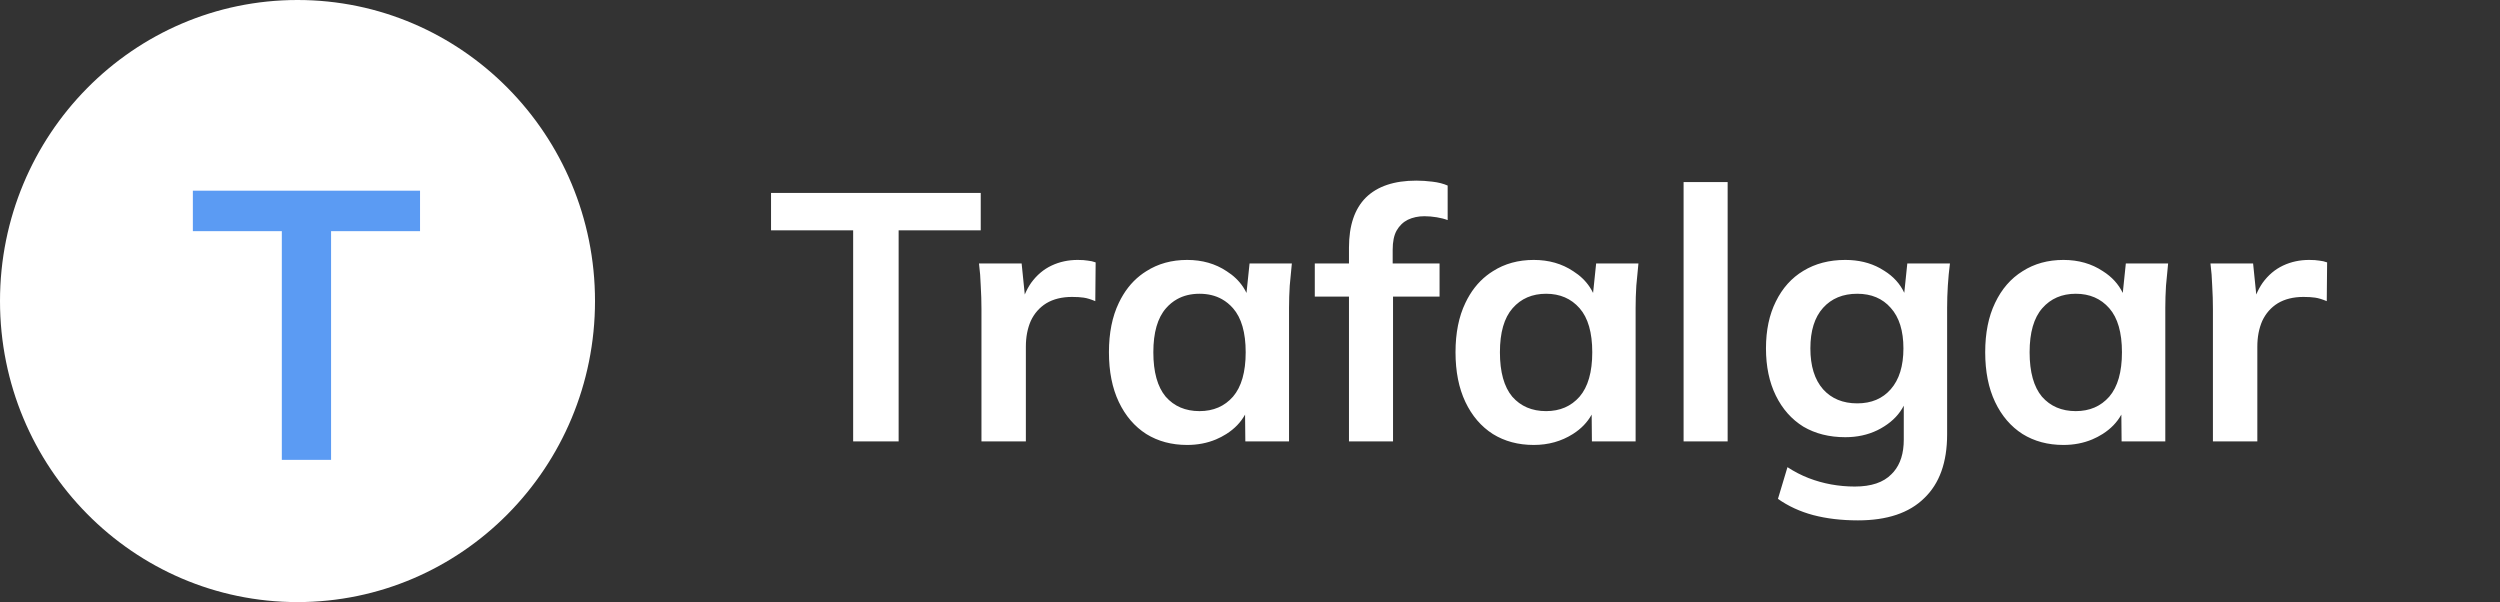 <svg width="170.242" height="41" viewBox="0 0 170.242 41" fill="none" xmlns="http://www.w3.org/2000/svg" xmlns:xlink="http://www.w3.org/1999/xlink">
	<rect x="0" y="0" width="170.242" height="41" fill="#333333" stroke="none"/>
	<desc>
			Created with Pixso.
	</desc>
	<defs/>
	<path id="Trafalgar" d="M91.861 20.196L91.861 30.06L94.861 30.06L94.861 20.196L98.029 20.196L98.029 17.94L94.837 17.94L94.837 17.004C94.837 16.46 94.925 16.028 95.101 15.708C95.293 15.372 95.549 15.124 95.869 14.964C96.205 14.804 96.581 14.724 96.997 14.724C97.269 14.724 97.549 14.748 97.837 14.796C98.125 14.844 98.373 14.908 98.581 14.988L98.581 12.636C98.293 12.508 97.949 12.42 97.549 12.372C97.165 12.324 96.797 12.3 96.445 12.3C94.941 12.3 93.797 12.684 93.013 13.452C92.245 14.22 91.861 15.356 91.861 16.86L91.861 17.94L89.533 17.94L89.533 20.196L91.861 20.196ZM114.647 12.396L114.647 30.06L117.647 30.06L117.647 12.396L114.647 12.396ZM58.097 15.684L58.097 30.06L61.194 30.06L61.194 15.684L66.785 15.684L66.785 13.14L52.505 13.14L52.505 15.684L58.097 15.684ZM66.834 21.036L66.834 30.06L69.858 30.06L69.858 23.604C69.858 22.948 69.97 22.364 70.194 21.852C70.434 21.34 70.786 20.94 71.25 20.652C71.73 20.364 72.314 20.22 73.002 20.22Q73.482 20.22 73.794 20.268Q74.13 20.316 74.586 20.508L74.61 17.868C74.434 17.804 74.258 17.764 74.082 17.748C73.906 17.716 73.674 17.7 73.386 17.7C72.746 17.7 72.154 17.828 71.61 18.084C71.066 18.34 70.602 18.732 70.218 19.26C70.052 19.497 69.908 19.762 69.784 20.055L69.57 17.94L66.666 17.94Q66.762 18.684 66.786 19.476Q66.834 20.268 66.834 21.036ZM78.059 29.556C78.859 30.052 79.787 30.3 80.843 30.3Q81.904 30.3 82.807 29.922Q83.169 29.769 83.507 29.556C84.068 29.201 84.494 28.759 84.785 28.232L84.803 30.06L87.779 30.06L87.779 20.964C87.779 20.468 87.795 19.964 87.827 19.452C87.875 18.94 87.923 18.436 87.971 17.94L85.091 17.94L84.882 19.948Q84.779 19.734 84.649 19.539Q84.23 18.91 83.531 18.468C82.763 17.956 81.867 17.7 80.843 17.7C79.787 17.7 78.859 17.956 78.059 18.468Q77.839 18.604 77.637 18.763Q76.736 19.471 76.187 20.628C75.739 21.556 75.515 22.676 75.515 23.988Q75.515 25.956 76.187 27.372C76.635 28.316 77.259 29.044 78.059 29.556ZM101.66 29.556C102.46 30.052 103.388 30.3 104.444 30.3C105.436 30.3 106.324 30.052 107.108 29.556C107.67 29.201 108.096 28.759 108.387 28.232L108.404 30.06L111.38 30.06L111.38 20.964C111.38 20.468 111.396 19.964 111.428 19.452C111.476 18.94 111.524 18.436 111.572 17.94L108.692 17.94L108.484 19.948Q108.381 19.734 108.25 19.539Q107.831 18.91 107.132 18.468C106.364 17.956 105.468 17.7 104.444 17.7C103.388 17.7 102.46 17.956 101.66 18.468Q101.441 18.604 101.239 18.763Q100.337 19.471 99.788 20.628Q99.116 22.02 99.116 23.988Q99.116 25.956 99.788 27.372C100.236 28.316 100.86 29.044 101.66 29.556ZM123.473 35.076C124.385 35.316 125.401 35.436 126.521 35.436C128.505 35.436 130.009 34.932 131.033 33.924C132.073 32.932 132.593 31.484 132.593 29.58L132.593 20.964C132.593 20.468 132.609 19.964 132.641 19.452C132.673 18.94 132.721 18.436 132.785 17.94L129.881 17.94L129.675 19.939C129.388 19.327 128.937 18.829 128.321 18.444Q128.175 18.348 128.022 18.264Q126.994 17.7 125.657 17.7C124.569 17.7 123.617 17.948 122.801 18.444C122.001 18.924 121.377 19.62 120.929 20.532C120.481 21.428 120.257 22.492 120.257 23.724Q120.257 25.572 120.929 26.94C121.377 27.852 122.001 28.556 122.801 29.052C123.617 29.532 124.569 29.772 125.657 29.772Q126.861 29.772 127.838 29.3Q128.087 29.179 128.321 29.028C128.91 28.655 129.35 28.188 129.641 27.626L129.641 29.94Q129.641 31.328 128.955 32.128Q128.882 32.213 128.801 32.292C128.257 32.852 127.425 33.132 126.305 33.132C125.761 33.132 125.225 33.084 124.697 32.988C124.169 32.892 123.657 32.748 123.161 32.556C122.665 32.364 122.185 32.116 121.721 31.812L121.073 33.972C121.777 34.468 122.577 34.836 123.473 35.076ZM137.73 29.556C138.53 30.052 139.458 30.3 140.514 30.3Q141.576 30.3 142.478 29.922Q142.841 29.769 143.178 29.556C143.74 29.201 144.166 28.759 144.457 28.232L144.474 30.06L147.45 30.06L147.45 20.964Q147.45 20.22 147.498 19.452C147.546 18.94 147.594 18.436 147.642 17.94L144.762 17.94L144.554 19.948C144.264 19.348 143.813 18.854 143.202 18.468C142.434 17.956 141.538 17.7 140.514 17.7C139.458 17.7 138.53 17.956 137.73 18.468C136.93 18.964 136.306 19.684 135.858 20.628Q135.186 22.02 135.186 23.988Q135.186 25.956 135.858 27.372C136.306 28.316 136.93 29.044 137.73 29.556ZM150.693 21.036L150.693 30.06L153.717 30.06L153.717 23.604C153.717 22.948 153.829 22.364 154.053 21.852C154.293 21.34 154.645 20.94 155.109 20.652C155.589 20.364 156.173 20.22 156.861 20.22Q157.341 20.22 157.653 20.268Q157.989 20.316 158.445 20.508L158.469 17.868C158.293 17.804 158.117 17.764 157.941 17.748C157.765 17.716 157.533 17.7 157.245 17.7C156.605 17.7 156.013 17.828 155.469 18.084C154.925 18.34 154.461 18.732 154.077 19.26C153.912 19.497 153.767 19.762 153.644 20.055L153.429 17.94L150.525 17.94C150.589 18.436 150.629 18.948 150.645 19.476C150.677 20.004 150.693 20.524 150.693 21.036ZM83.963 27.012C83.387 27.668 82.627 27.996 81.683 27.996C80.723 27.996 79.955 27.668 79.379 27.012C78.819 26.34 78.539 25.332 78.539 23.988Q78.539 21.972 79.403 20.988Q79.736 20.608 80.152 20.375Q80.813 20.004 81.683 20.004Q82.552 20.004 83.213 20.375Q83.629 20.608 83.963 20.988C84.539 21.644 84.827 22.644 84.827 23.988C84.827 25.332 84.539 26.34 83.963 27.012ZM107.564 27.012C106.988 27.668 106.228 27.996 105.284 27.996C104.324 27.996 103.556 27.668 102.98 27.012C102.42 26.34 102.14 25.332 102.14 23.988C102.14 22.644 102.428 21.644 103.004 20.988C103.58 20.332 104.34 20.004 105.284 20.004C106.228 20.004 106.988 20.332 107.564 20.988C108.14 21.644 108.428 22.644 108.428 23.988C108.428 25.332 108.14 26.34 107.564 27.012ZM128.753 26.508C128.193 27.148 127.433 27.468 126.473 27.468C125.497 27.468 124.721 27.148 124.145 26.508C123.569 25.852 123.281 24.924 123.281 23.724C123.281 22.524 123.569 21.604 124.145 20.964C124.721 20.324 125.497 20.004 126.473 20.004C127.433 20.004 128.193 20.324 128.753 20.964C129.329 21.604 129.617 22.524 129.617 23.724C129.617 24.924 129.329 25.852 128.753 26.508ZM143.634 27.012C143.058 27.668 142.298 27.996 141.354 27.996C140.394 27.996 139.626 27.668 139.05 27.012C138.49 26.34 138.21 25.332 138.21 23.988C138.21 22.644 138.498 21.644 139.074 20.988C139.65 20.332 140.41 20.004 141.354 20.004C142.298 20.004 143.058 20.332 143.634 20.988C144.21 21.644 144.498 22.644 144.498 23.988C144.498 25.332 144.21 26.34 143.634 27.012Z" fill="#FFFFFF" fill-opacity="1" fill-rule="evenodd"/>
	<ellipse id="Ellipse 8" cx="20.259" cy="20.5" rx="20.259" ry="20.5" fill="#FFFFFF" fill-opacity="1"/>
	<path id="T" d="M19.191 15.741L19.191 31.315L22.545 31.315L22.545 15.741L28.603 15.741L28.603 12.985L13.133 12.985L13.133 15.741L19.191 15.741Z" fill="#5B9BF3" fill-opacity="1" fill-rule="evenodd"/>
</svg>
